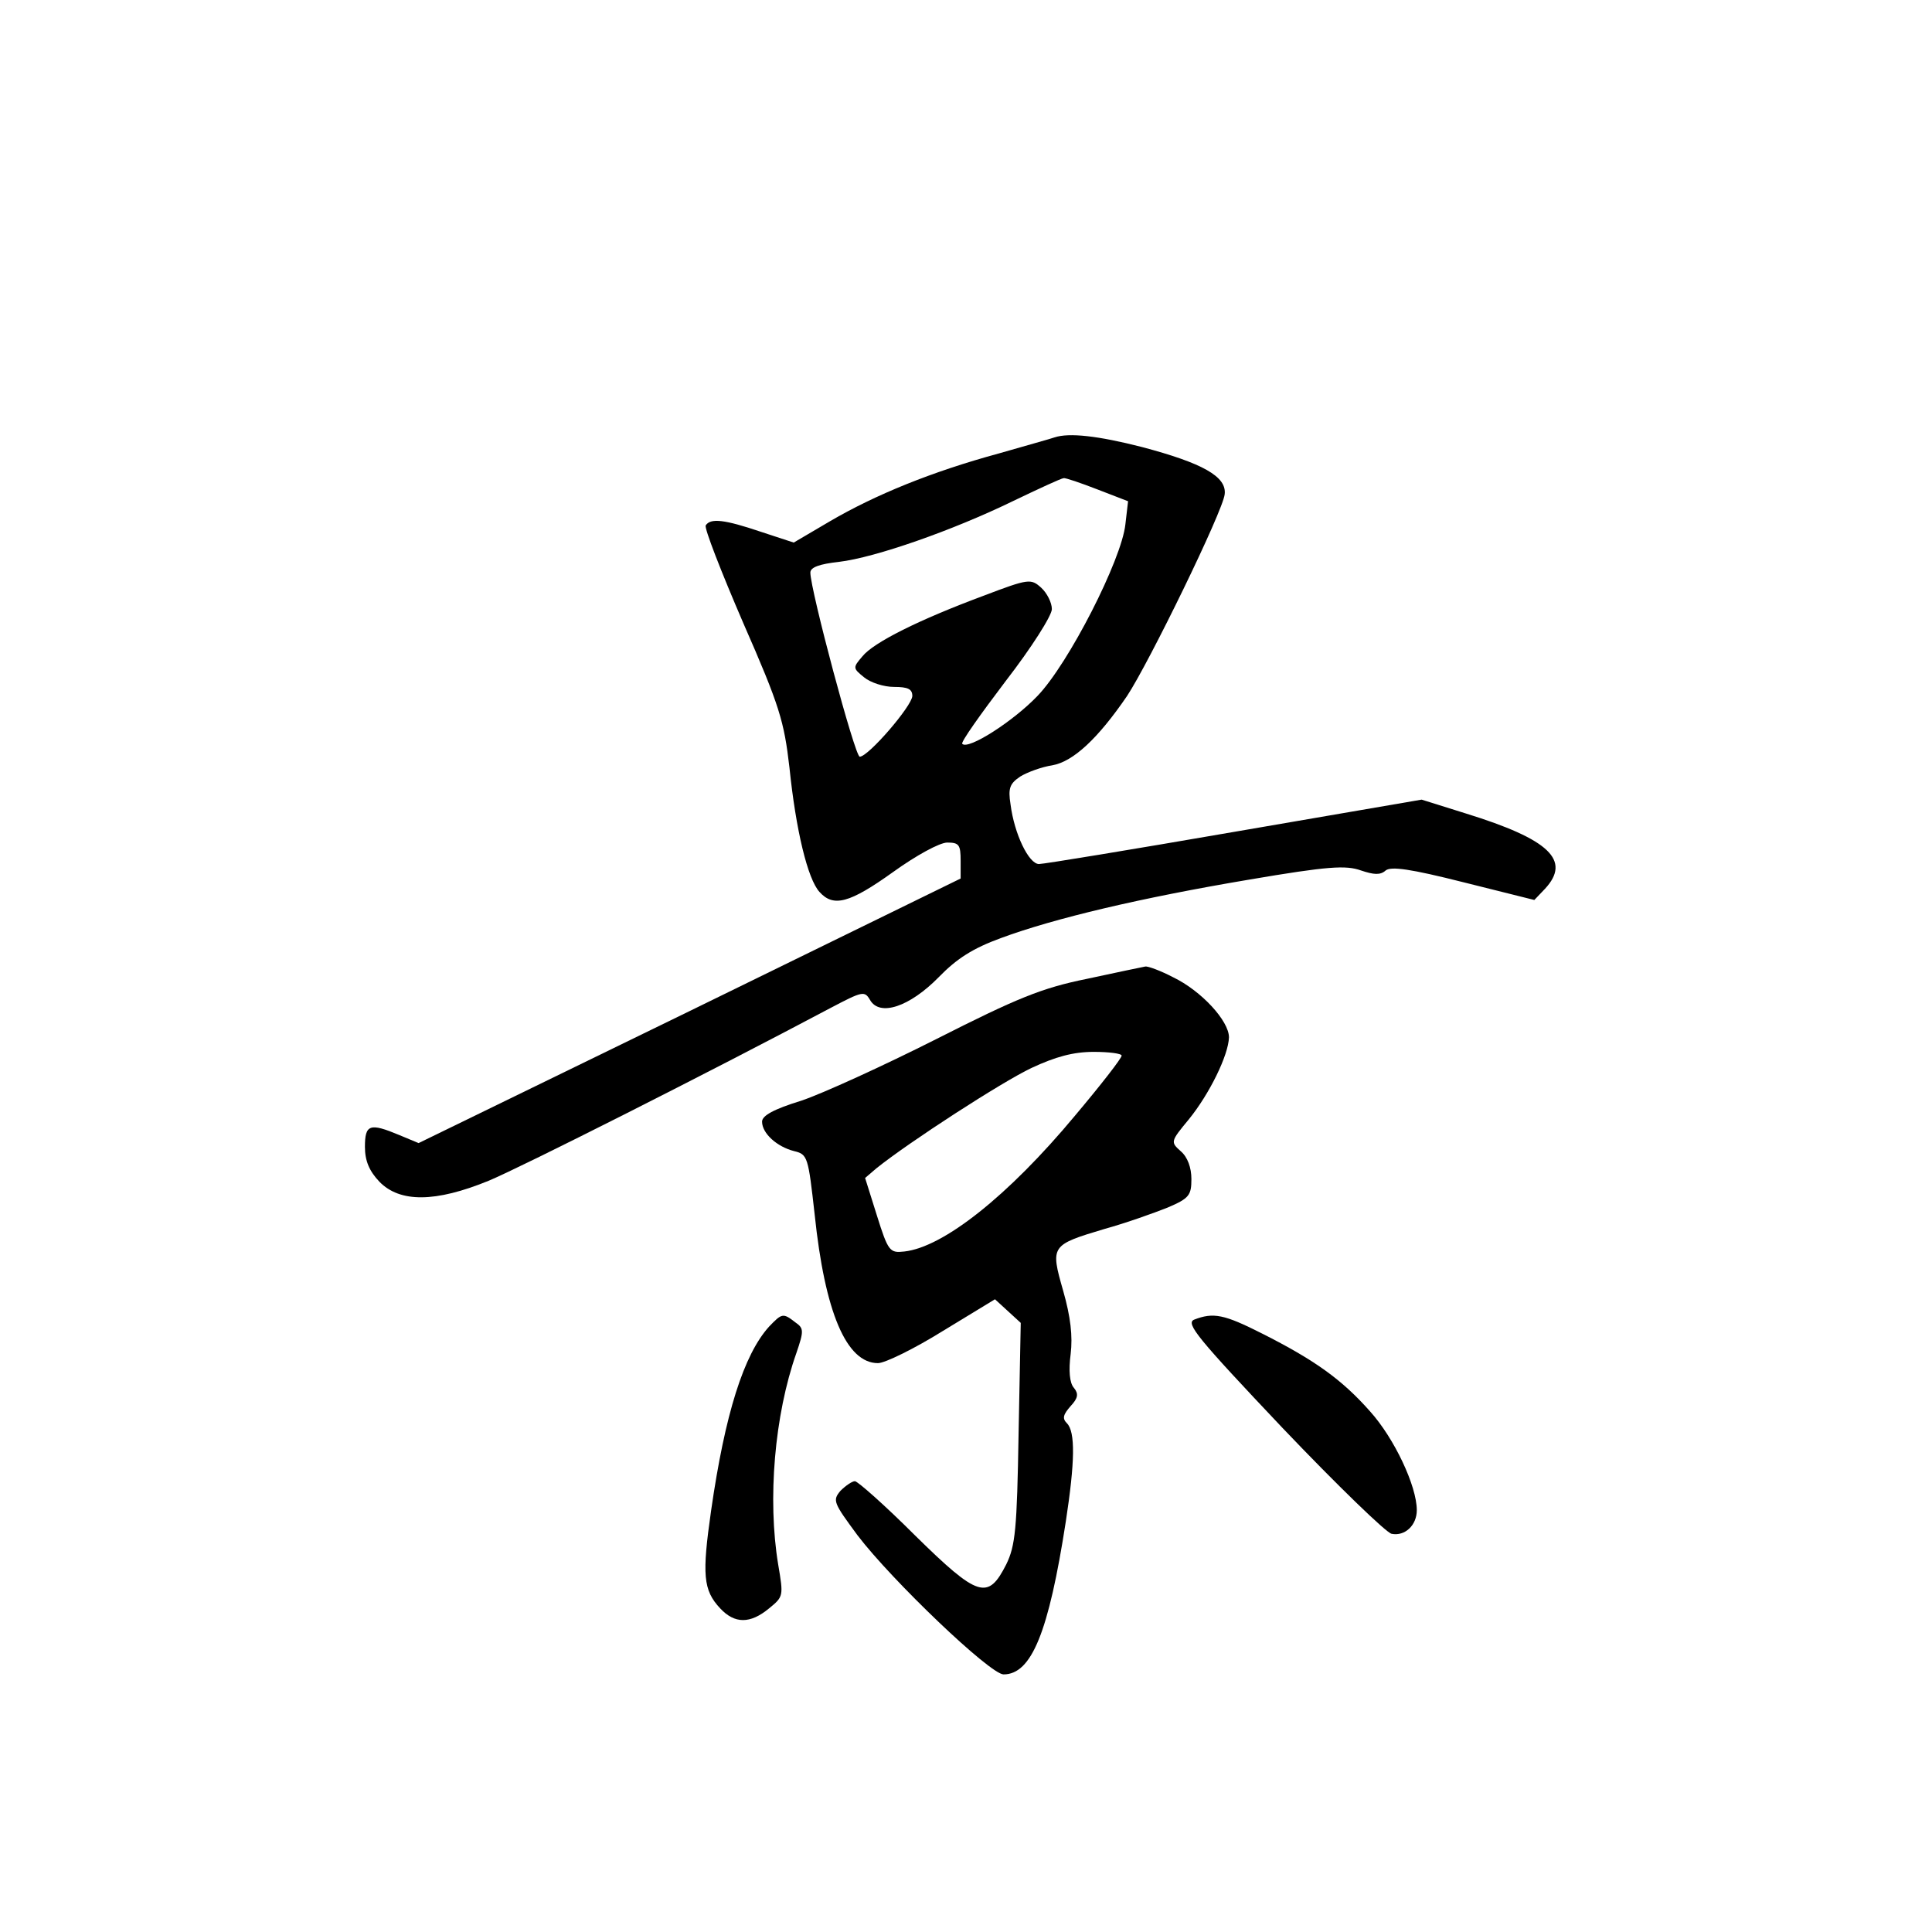 <?xml version="1.0" standalone="no"?>
<!DOCTYPE svg PUBLIC "-//W3C//DTD SVG 20010904//EN"
 "http://www.w3.org/TR/2001/REC-SVG-20010904/DTD/svg10.dtd">
<svg version="1.0" xmlns="http://www.w3.org/2000/svg"
 width="360pt" height="360pt" viewBox="0 0 360 360"
 preserveAspectRatio="xMidYMid meet">
<g transform="translate(0,360) scale(0.1,-0.1)"
fill="#000000" stroke="none">
<path d="M1965 2785 c-5 -2 -52 -15 -104 -30 -125 -34 -230 -77 -314 -126
l-68 -40 -61 20 c-68 23 -94 26 -103 12 -3 -5 29 -87 70 -182 68 -155 76 -183
86 -269 12 -117 34 -208 56 -232 26 -29 56 -21 137 37 43 31 87 55 101 55 22
0 25 -4 25 -34 l0 -33 -505 -247 -505 -246 -36 15 c-55 23 -64 20 -64 -22 0
-26 8 -45 27 -65 38 -39 104 -39 204 2 62 26 409 201 637 322 59 31 63 32 73
15 18 -32 74 -13 128 42 34 35 64 54 116 73 100 37 261 75 463 109 147 25 180
27 208 17 24 -8 36 -9 46 0 10 8 46 3 145 -22 l132 -33 20 21 c49 53 8 92
-147 140 l-83 26 -349 -60 c-191 -33 -355 -60 -364 -60 -19 0 -46 56 -53 111
-5 31 -1 39 18 52 13 8 40 18 60 21 39 7 85 50 139 129 41 62 179 345 182 376
4 33 -41 58 -154 88 -82 21 -136 27 -163 18z m80 -97 l57 -22 -5 -43 c-7 -66
-106 -260 -164 -320 -45 -47 -129 -101 -140 -89 -3 3 34 55 81 117 48 62 86
122 86 134 0 12 -9 30 -20 40 -19 17 -23 17 -107 -15 -121 -45 -205 -87 -226
-113 -18 -21 -18 -22 3 -39 12 -10 37 -18 56 -18 26 0 34 -4 34 -17 -1 -19
-82 -113 -98 -113 -9 0 -92 311 -92 343 0 10 17 16 53 20 68 8 213 59 324 113
48 23 91 43 95 43 3 1 32 -9 63 -21z"/>
<path d="M2025 1776 c-84 -17 -130 -36 -280 -112 -99 -50 -213 -102 -252 -115
-52 -16 -73 -28 -73 -39 0 -22 28 -47 60 -55 25 -6 26 -11 38 -118 19 -182 59
-277 118 -277 13 0 68 27 121 60 l97 59 24 -22 24 -22 -4 -205 c-3 -180 -6
-210 -23 -245 -34 -67 -52 -62 -170 54 -56 56 -107 101 -112 101 -5 0 -17 -8
-27 -18 -15 -18 -13 -22 32 -83 64 -84 247 -259 272 -259 52 0 84 78 116 285
17 111 18 167 2 183 -9 9 -7 16 7 32 14 15 15 23 6 34 -8 9 -10 32 -6 63 4 33
0 69 -14 118 -24 84 -23 85 77 115 40 11 93 30 118 40 40 17 44 23 44 53 0 21
-7 41 -20 52 -19 17 -19 18 15 59 39 48 74 120 75 153 0 31 -52 87 -104 112
-23 12 -47 21 -52 20 -5 -1 -54 -11 -109 -23z m65 -143 c0 -5 -39 -55 -87
-112 -124 -149 -245 -245 -318 -253 -27 -3 -30 0 -51 67 l-22 70 21 18 c61 49
234 161 289 187 45 21 78 30 116 30 28 0 52 -3 52 -7z"/>
<path d="M1433 1128 c-47 -52 -82 -162 -108 -343 -17 -119 -15 -148 17 -182
27 -29 56 -29 91 0 27 22 27 23 17 82 -20 121 -7 278 34 394 14 41 14 46 -2
57 -23 18 -25 17 -49 -8z"/>
<path d="M2225 1141 c-16 -7 6 -34 165 -202 102 -107 193 -195 203 -197 25 -5
47 16 47 44 0 45 -42 134 -87 184 -53 60 -104 96 -201 145 -71 36 -91 40 -127
26z"/>
</g>
</svg>
